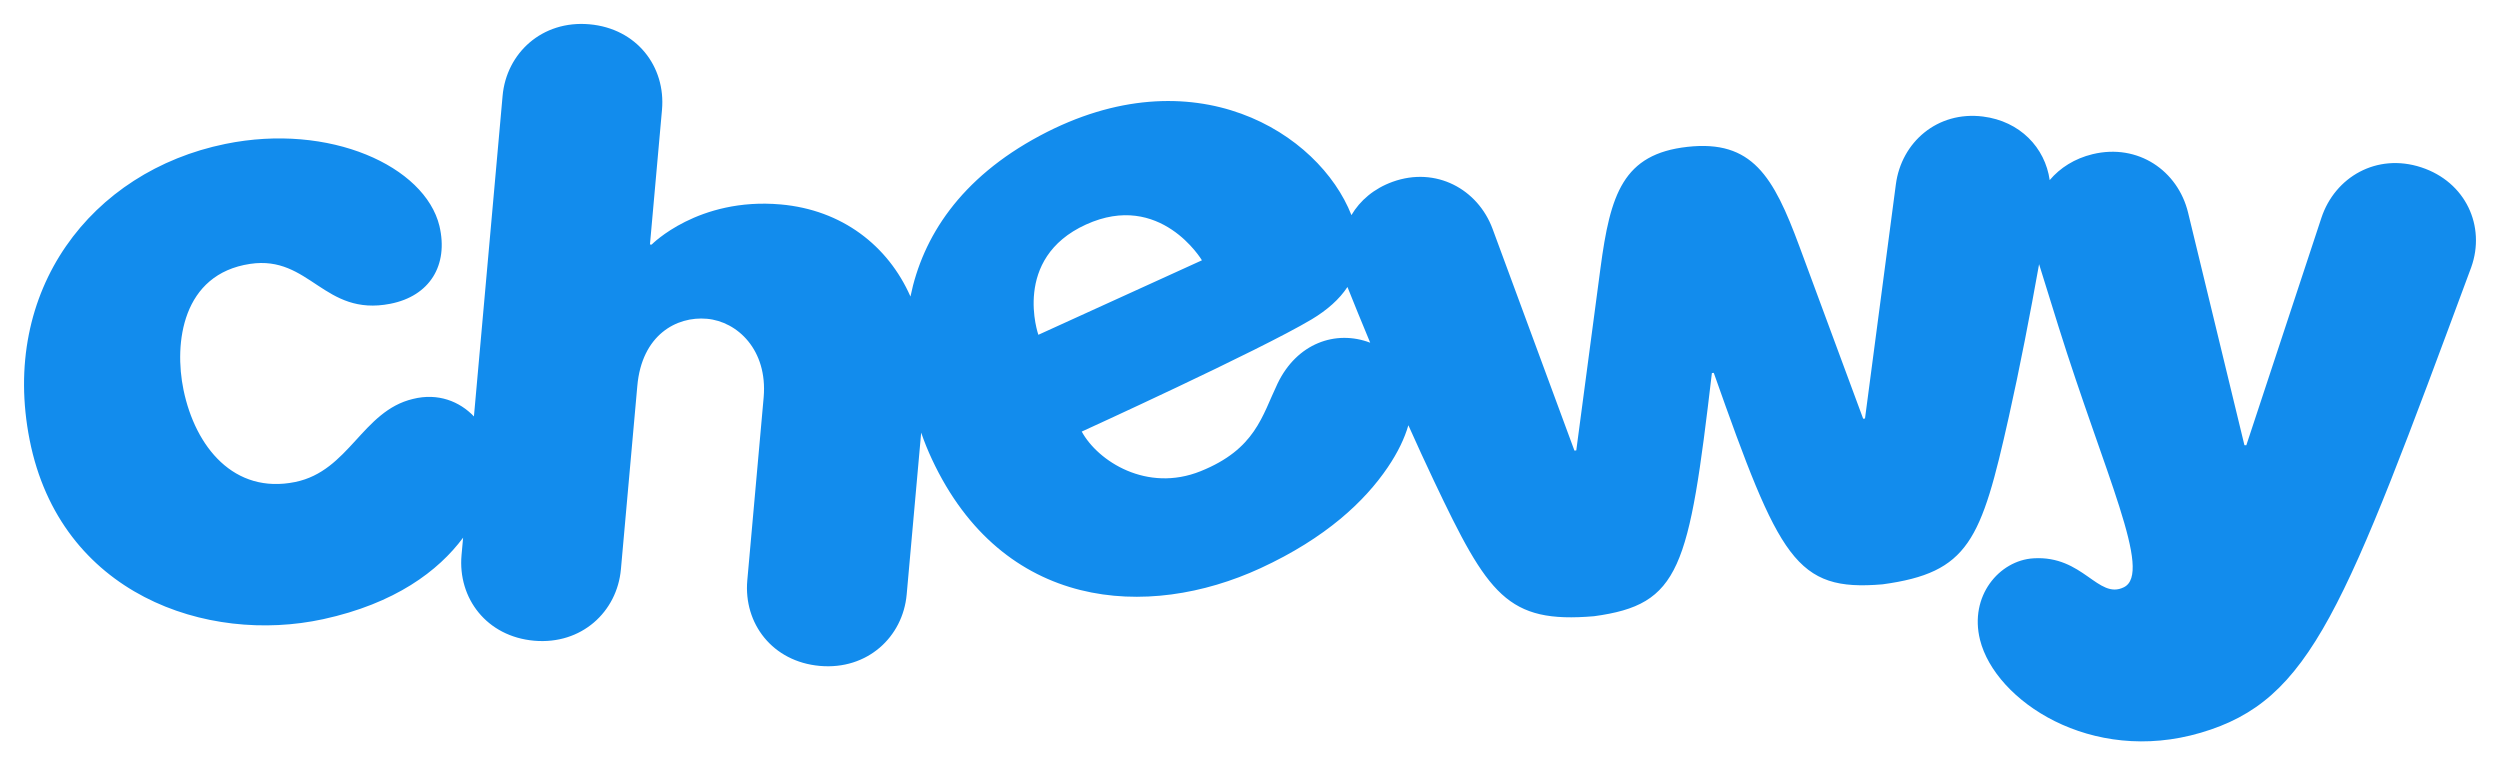 <svg width="49" height="15" viewBox="0 0 49 15" fill="none" xmlns="http://www.w3.org/2000/svg">
<path fill-rule="evenodd" clip-rule="evenodd" d="M47.457 3.28C48.33 3.567 48.723 4.435 48.436 5.239C45.936 11.981 45.303 13.724 43.134 14.362C40.981 14.995 39.107 13.732 38.809 12.543C38.593 11.681 39.186 10.984 39.856 10.943C40.83 10.883 41.123 11.76 41.628 11.51C42.198 11.229 41.253 9.299 40.343 6.389C40.185 5.884 40.05 5.447 39.966 5.178C39.797 6.126 39.584 7.23 39.373 8.17C38.83 10.599 38.589 11.223 36.897 11.453C35.194 11.598 34.881 10.961 33.59 7.308L33.553 7.312C33.101 11.158 32.936 11.848 31.243 12.078C29.541 12.223 29.169 11.667 28.101 9.416C27.939 9.074 27.771 8.708 27.604 8.335C27.53 8.589 27.4 8.865 27.199 9.161C26.75 9.823 25.992 10.543 24.705 11.137C22.49 12.158 19.65 11.969 18.264 8.997C18.188 8.834 18.117 8.661 18.055 8.48C17.905 10.15 17.771 11.651 17.771 11.651C17.696 12.487 16.998 13.134 16.07 13.052C15.141 12.97 14.572 12.222 14.647 11.375C14.647 11.375 14.797 9.698 14.968 7.786C15.047 6.856 14.451 6.301 13.856 6.248C13.261 6.195 12.578 6.564 12.491 7.568C12.32 9.479 12.17 11.156 12.17 11.156C12.096 11.992 11.397 12.64 10.469 12.558C9.54 12.476 8.971 11.727 9.046 10.88C9.046 10.88 9.058 10.756 9.077 10.538C8.592 11.192 7.744 11.829 6.334 12.136C4.058 12.63 1.18 11.65 0.581 8.623C0.001 5.694 1.782 3.359 4.417 2.821C6.464 2.402 8.329 3.26 8.613 4.429C8.794 5.2 8.422 5.803 7.65 5.954C6.347 6.21 6.074 4.998 4.903 5.172C3.57 5.371 3.407 6.725 3.597 7.643C3.829 8.762 4.587 9.692 5.787 9.447C6.844 9.23 7.099 8.056 8.094 7.819C8.587 7.696 9.01 7.869 9.289 8.162C9.509 5.704 9.805 2.394 9.851 1.877C9.926 1.042 10.624 0.394 11.552 0.476C12.481 0.558 13.051 1.306 12.975 2.153C12.95 2.431 12.855 3.491 12.739 4.792L12.772 4.794C12.772 4.794 13.682 3.864 15.302 4.007C16.503 4.113 17.405 4.814 17.845 5.812C18.083 4.651 18.814 3.496 20.385 2.658C23.399 1.049 25.854 2.602 26.488 4.216C26.657 3.929 26.931 3.695 27.296 3.563C28.144 3.258 28.967 3.707 29.255 4.487C29.255 4.487 30.182 6.998 30.859 8.832L30.895 8.828C30.895 8.828 31.176 6.71 31.369 5.257C31.562 3.804 31.811 3.018 33.076 2.878C34.341 2.739 34.758 3.451 35.267 4.826C35.776 6.201 36.518 8.207 36.518 8.207L36.554 8.203C36.81 6.265 37.159 3.613 37.159 3.613C37.267 2.789 37.971 2.172 38.866 2.284C39.592 2.375 40.084 2.894 40.174 3.53C40.377 3.29 40.661 3.108 41.014 3.022C41.908 2.806 42.687 3.348 42.886 4.166C42.886 4.166 43.524 6.801 43.991 8.726L44.028 8.727C44.65 6.846 45.499 4.271 45.499 4.271C45.763 3.471 46.583 2.993 47.457 3.28ZM21.285 4.401C19.825 5.066 20.352 6.562 20.352 6.562L23.558 5.102C23.558 5.102 22.744 3.736 21.285 4.401ZM25.041 7.516C25.419 6.73 26.177 6.459 26.856 6.717C26.688 6.314 26.536 5.941 26.41 5.625C26.253 5.864 26.015 6.076 25.706 6.261C24.681 6.872 21.202 8.459 21.202 8.459C21.52 9.041 22.48 9.658 23.531 9.236C24.608 8.803 24.735 8.155 25.041 7.516Z" fill="#128CED"/>
</svg>
